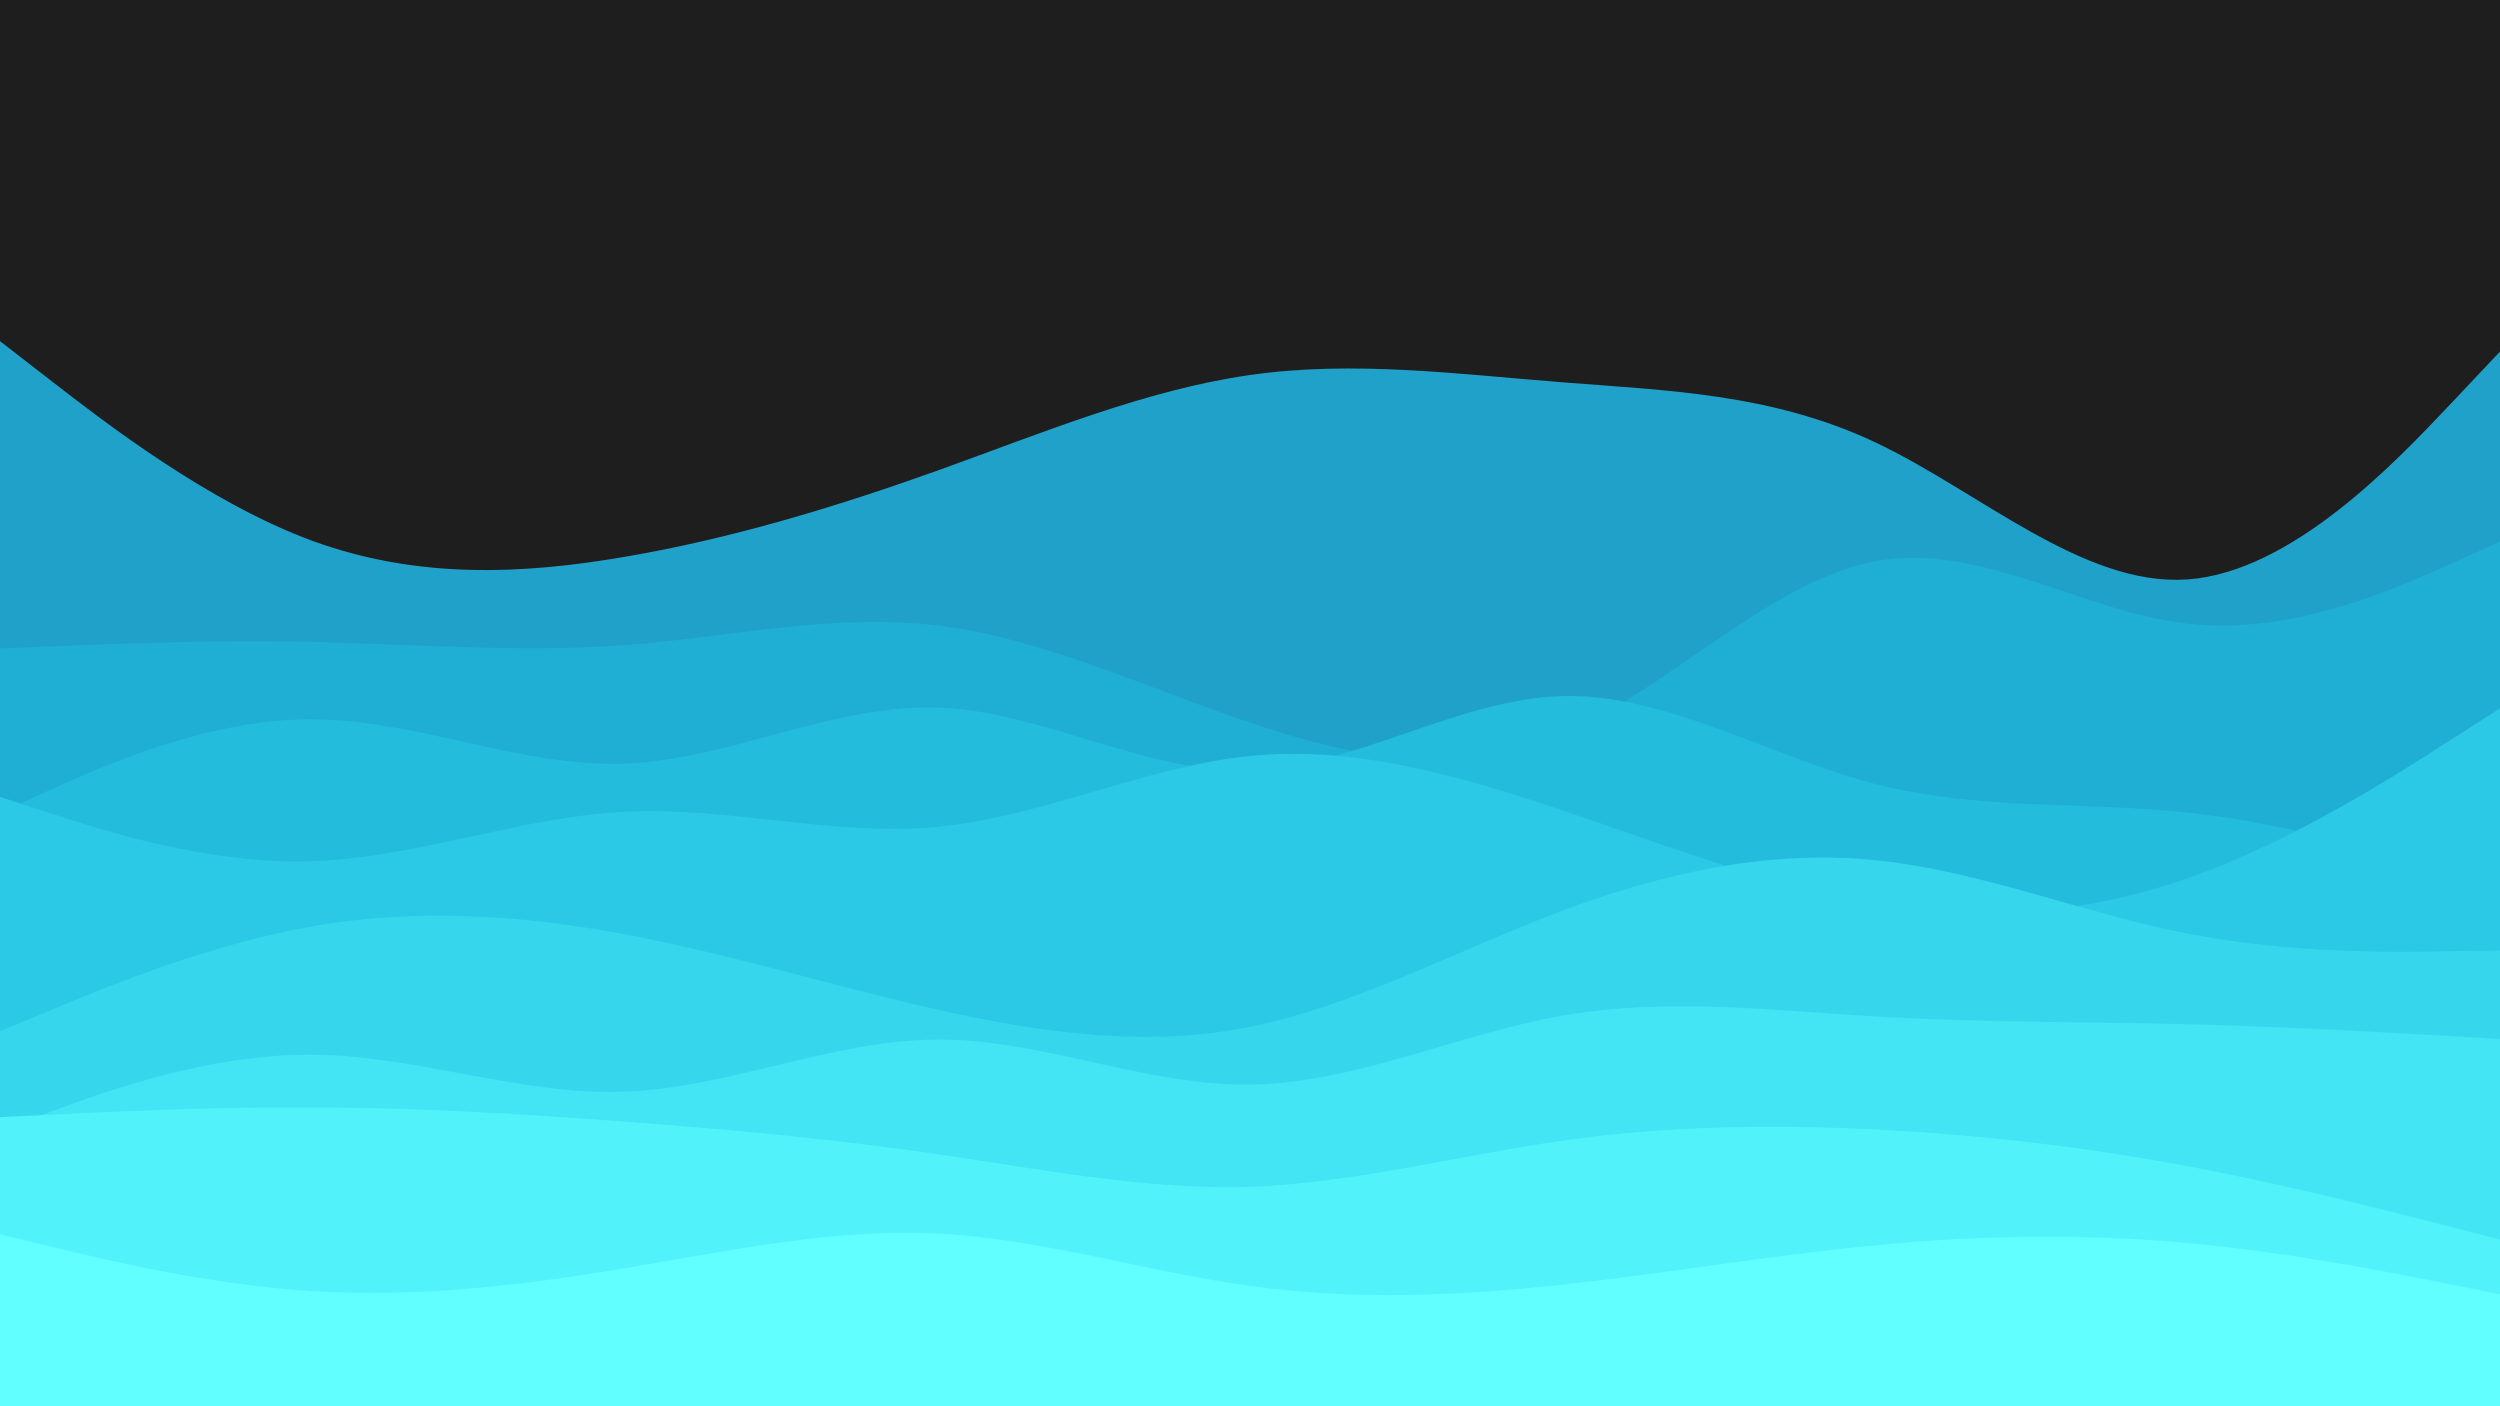 <svg id="visual" viewBox="0 0 960 540" width="960" height="540" xmlns="http://www.w3.org/2000/svg" xmlns:xlink="http://www.w3.org/1999/xlink" version="1.1"><rect x="0" y="0" width="960" height="540" fill="#1E1E1E"></rect><path d="M0 131L20 146.5C40 162 80 193 120 207.7C160 222.3 200 220.7 240 213.8C280 207 320 195 360 180.7C400 166.3 440 149.7 480 144C520 138.3 560 143.7 600 146.8C640 150 680 151 720 169.8C760 188.7 800 225.3 840 222.5C880 219.7 920 177.3 940 156.2L960 135L960 541L940 541C920 541 880 541 840 541C800 541 760 541 720 541C680 541 640 541 600 541C560 541 520 541 480 541C440 541 400 541 360 541C320 541 280 541 240 541C200 541 160 541 120 541C80 541 40 541 20 541L0 541Z" fill="#1fa1ca"></path><path d="M0 249L20 248.2C40 247.3 80 245.7 120 246.5C160 247.3 200 250.7 240 247.7C280 244.7 320 235.3 360 240.2C400 245 440 264 480 277.5C520 291 560 299 600 282C640 265 680 223 720 215.5C760 208 800 235 840 239.5C880 244 920 226 940 217L960 208L960 541L940 541C920 541 880 541 840 541C800 541 760 541 720 541C680 541 640 541 600 541C560 541 520 541 480 541C440 541 400 541 360 541C320 541 280 541 240 541C200 541 160 541 120 541C80 541 40 541 20 541L0 541Z" fill="#1faed4"></path><path d="M0 312L20 303C40 294 80 276 120 276.2C160 276.3 200 294.7 240 293.2C280 291.7 320 270.3 360 271.7C400 273 440 297 480 295.8C520 294.7 560 268.3 600 267.3C640 266.3 680 290.7 720 301C760 311.3 800 307.7 840 312C880 316.3 920 328.7 940 334.8L960 341L960 541L940 541C920 541 880 541 840 541C800 541 760 541 720 541C680 541 640 541 600 541C560 541 520 541 480 541C440 541 400 541 360 541C320 541 280 541 240 541C200 541 160 541 120 541C80 541 40 541 20 541L0 541Z" fill="#23bcdd"></path><path d="M0 306L20 312.5C40 319 80 332 120 330.7C160 329.3 200 313.7 240 311.7C280 309.7 320 321.3 360 317.5C400 313.7 440 294.3 480 290.3C520 286.3 560 297.7 600 311.2C640 324.7 680 340.3 720 347C760 353.7 800 351.3 840 337.3C880 323.3 920 297.7 940 284.8L960 272L960 541L940 541C920 541 880 541 840 541C800 541 760 541 720 541C680 541 640 541 600 541C560 541 520 541 480 541C440 541 400 541 360 541C320 541 280 541 240 541C200 541 160 541 120 541C80 541 40 541 20 541L0 541Z" fill="#2bc9e5"></path><path d="M0 396L20 387.7C40 379.3 80 362.7 120 355.7C160 348.7 200 351.3 240 358.8C280 366.3 320 378.7 360 387.7C400 396.7 440 402.3 480 394.3C520 386.3 560 364.7 600 349.7C640 334.7 680 326.3 720 330.3C760 334.3 800 350.7 840 358.5C880 366.3 920 365.7 940 365.3L960 365L960 541L940 541C920 541 880 541 840 541C800 541 760 541 720 541C680 541 640 541 600 541C560 541 520 541 480 541C440 541 400 541 360 541C320 541 280 541 240 541C200 541 160 541 120 541C80 541 40 541 20 541L0 541Z" fill="#36d7ed"></path><path d="M0 434L20 426.7C40 419.3 80 404.7 120 405C160 405.3 200 420.7 240 419.2C280 417.7 320 399.3 360 399.2C400 399 440 417 480 416.5C520 416 560 397 600 390C640 383 680 388 720 390.3C760 392.7 800 392.3 840 393.3C880 394.3 920 396.7 940 397.8L960 399L960 541L940 541C920 541 880 541 840 541C800 541 760 541 720 541C680 541 640 541 600 541C560 541 520 541 480 541C440 541 400 541 360 541C320 541 280 541 240 541C200 541 160 541 120 541C80 541 40 541 20 541L0 541Z" fill="#43e4f3"></path><path d="M0 429L20 428C40 427 80 425 120 425.2C160 425.3 200 427.7 240 430.7C280 433.7 320 437.3 360 443.2C400 449 440 457 480 455.7C520 454.3 560 443.7 600 438C640 432.3 680 431.7 720 433.7C760 435.7 800 440.3 840 447.8C880 455.3 920 465.7 940 470.8L960 476L960 541L940 541C920 541 880 541 840 541C800 541 760 541 720 541C680 541 640 541 600 541C560 541 520 541 480 541C440 541 400 541 360 541C320 541 280 541 240 541C200 541 160 541 120 541C80 541 40 541 20 541L0 541Z" fill="#51f2fa"></path><path d="M0 474L20 478.8C40 483.7 80 493.3 120 495.8C160 498.3 200 493.7 240 487C280 480.3 320 471.7 360 473.7C400 475.7 440 488.3 480 493.8C520 499.3 560 497.7 600 493.3C640 489 680 482 720 478.2C760 474.3 800 473.7 840 477.3C880 481 920 489 940 493L960 497L960 541L940 541C920 541 880 541 840 541C800 541 760 541 720 541C680 541 640 541 600 541C560 541 520 541 480 541C440 541 400 541 360 541C320 541 280 541 240 541C200 541 160 541 120 541C80 541 40 541 20 541L0 541Z" fill="#61ffff"></path></svg>